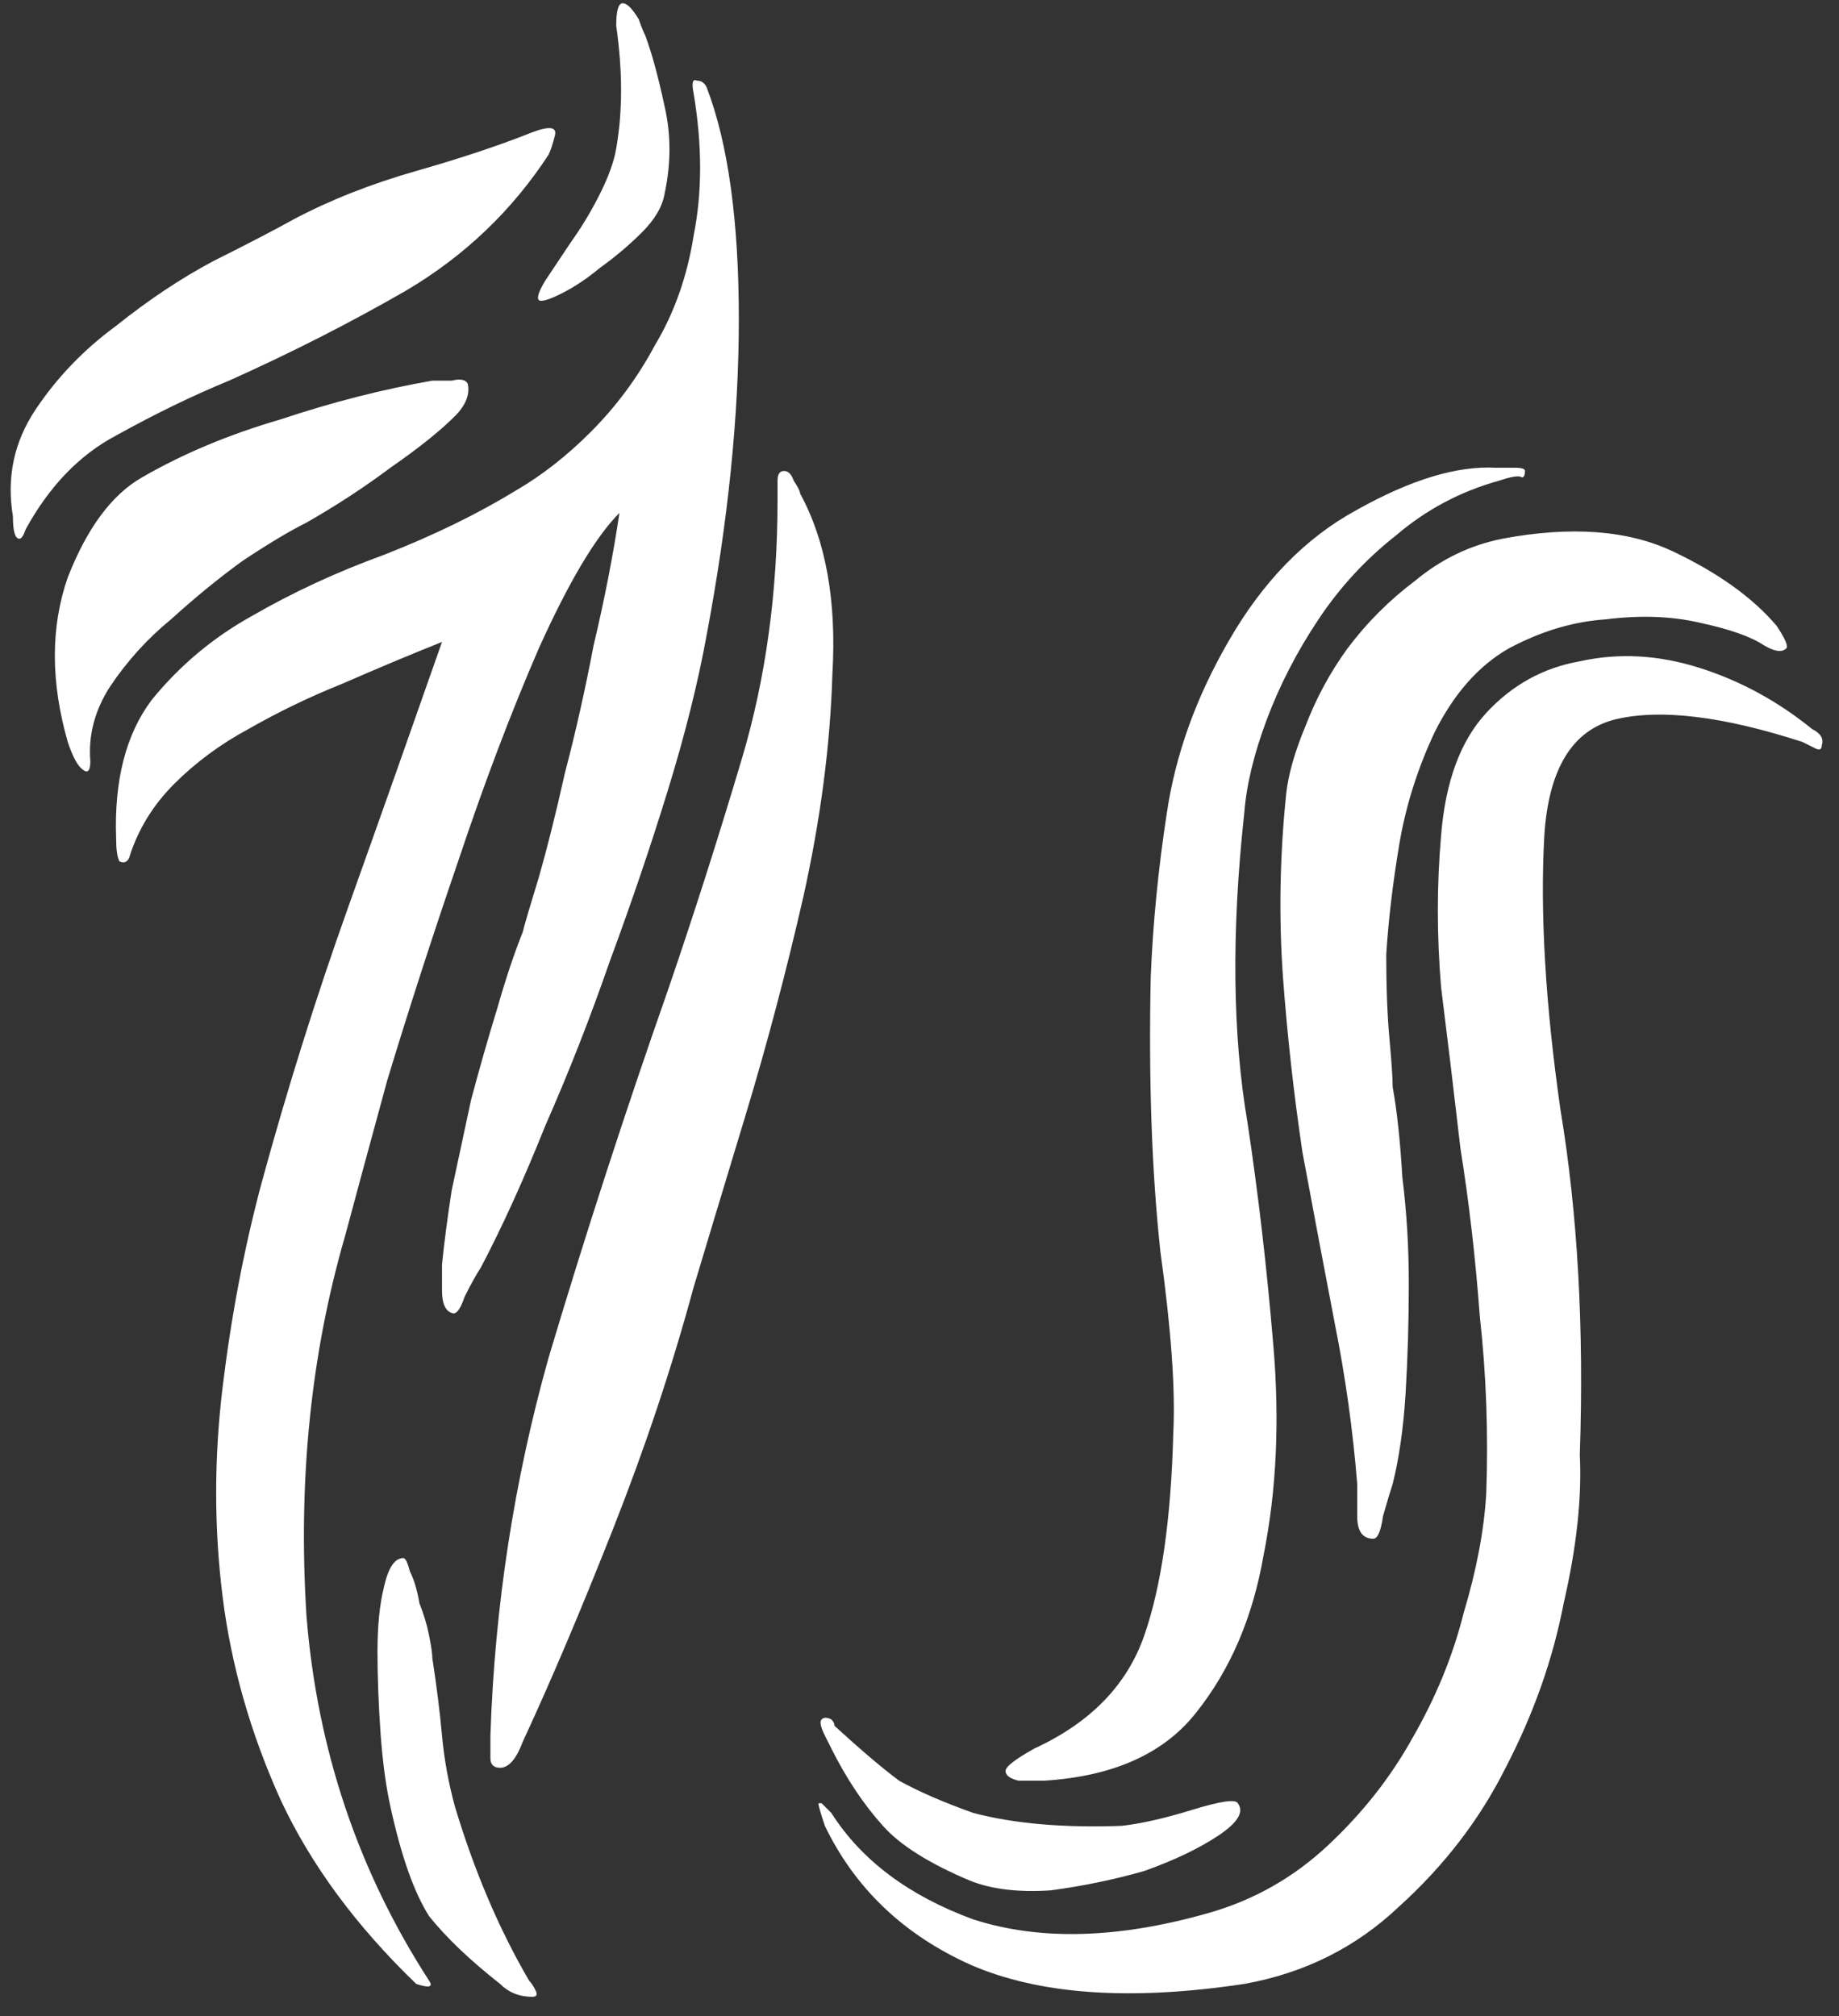 <svg width="114" height="125" viewBox="0 0 114 125" fill="none" xmlns="http://www.w3.org/2000/svg">
<rect x="0" y="0" width="114" height="125" fill="#333333" stroke="none"/>
<path d="M41.2 12C41.067 12.8 40.6 13.6 39.8 14.4C39 15.2 38.133 15.933 37.2 16.6C36.4 17.267 35.6 17.8 34.8 18.2C34 18.6 33.533 18.733 33.4 18.6C33.267 18.467 33.4 18.067 33.8 17.4C34.333 16.6 34.867 15.8 35.4 15C36.067 14.067 36.667 13.067 37.2 12C37.733 10.933 38.067 10 38.2 9.2C38.6 6.933 38.6 4.4 38.2 1.6C38.2 0.667 38.333 0.2 38.6 0.2C38.867 0.2 39.2 0.533 39.6 1.2C39.733 1.6 39.867 1.933 40 2.2C40.4 3.267 40.8 4.733 41.2 6.6C41.6 8.333 41.6 10.133 41.2 12ZM34 9.6C31.733 13.067 28.8 15.867 25.2 18C21.733 20 18.067 21.867 14.2 23.6C11.933 24.533 9.6 25.667 7.2 27C4.933 28.2 3.067 30.133 1.6 32.8C1.467 33.2 1.333 33.4 1.2 33.4C0.933 33.4 0.8 32.933 0.8 32C0.4 29.6 0.867 27.4 2.2 25.4C3.533 23.4 5.2 21.667 7.2 20.2C9.2 18.6 11.2 17.267 13.2 16.2C15.333 15.133 17 14.267 18.2 13.6C20.467 12.4 23 11.4 25.8 10.6C28.6 9.8 31 9 33 8.2C34.067 7.8 34.533 7.867 34.4 8.4C34.267 8.933 34.133 9.333 34 9.6ZM29 23.8C29.133 24.467 28.867 25.133 28.2 25.8C27.267 26.733 25.933 27.8 24.2 29C22.6 30.2 20.867 31.333 19 32.4C17.933 32.933 16.6 33.733 15 34.8C13.533 35.867 12.067 37.067 10.6 38.4C9.133 39.6 7.867 41 6.8 42.6C5.867 44.067 5.467 45.6 5.6 47.2C5.6 47.867 5.4 48 5 47.6C4.733 47.333 4.467 46.8 4.2 46C3.133 42.267 3.133 38.867 4.2 35.8C5.4 32.733 6.933 30.667 8.8 29.6C11.333 28.133 14.2 26.933 17.4 26C20.6 24.933 23.733 24.133 26.8 23.6C27.067 23.6 27.467 23.6 28 23.6C28.533 23.467 28.867 23.533 29 23.8ZM49.6 30.6C51.2 33.533 51.867 37.267 51.6 41.8C51.467 46.2 50.867 50.8 49.8 55.6C48.733 60.267 47.533 64.8 46.2 69.2C44.867 73.6 43.8 77.133 43 79.8C41.667 84.733 40 89.733 38 94.8C36 99.867 34.133 104.267 32.4 108C32 109.067 31.533 109.6 31 109.6C30.6 109.6 30.4 109.4 30.4 109C30.4 108.467 30.4 108 30.4 107.6C30.667 99.6 31.867 91.8 34 84.2C36.267 76.6 38.733 69 41.4 61.4C43 56.733 44.533 51.933 46 47C47.467 42.067 48.2 36.733 48.2 31C48.2 30.6 48.2 30.2 48.2 29.8C48.2 29.4 48.333 29.2 48.6 29.2C48.867 29.2 49.067 29.4 49.2 29.8C49.467 30.2 49.6 30.467 49.6 30.6ZM21.4 76.6C19.267 83.933 18.467 91.8 19 100.2C19.667 108.467 22.2 116 26.6 122.8C26.867 123.2 26.6 123.267 25.8 123C22.067 119.4 19.267 115.6 17.4 111.6C15.533 107.467 14.333 103.267 13.8 99C13.267 94.733 13.267 90.4 13.8 86C14.333 81.6 15.133 77.4 16.2 73.4C17.8 67.533 19.6 61.8 21.6 56.2C23.6 50.6 25.533 45.133 27.4 39.8C25.4 40.6 23.333 41.467 21.2 42.4C19.2 43.2 17.267 44.133 15.4 45.2C13.667 46.133 12.133 47.267 10.8 48.6C9.467 49.933 8.533 51.467 8 53.2C7.867 53.467 7.667 53.533 7.4 53.4C7.267 53.133 7.2 52.667 7.2 52C7.067 48.4 7.8 45.533 9.4 43.4C11.133 41.267 13.2 39.533 15.6 38.2C18.133 36.733 20.867 35.467 23.8 34.4C26.867 33.2 29.6 31.867 32 30.4C33.6 29.467 35.133 28.267 36.6 26.8C38.2 25.2 39.533 23.4 40.6 21.4C41.8 19.4 42.6 17.133 43 14.6C43.533 11.933 43.533 9 43 5.8C42.867 5.133 42.933 4.867 43.2 5C43.467 5 43.667 5.133 43.8 5.4C45.133 8.867 45.8 13.667 45.8 19.8C45.8 25.8 45.133 32.333 43.8 39.4C43.267 42.333 42.467 45.533 41.4 49C40.333 52.467 39.133 56 37.8 59.6C36.6 63.067 35.267 66.467 33.8 69.8C32.467 73.133 31.133 76.067 29.8 78.6C29.533 79 29.2 79.6 28.8 80.4C28.533 81.2 28.267 81.533 28 81.4C27.6 81.267 27.4 80.8 27.4 80C27.4 79.067 27.4 78.533 27.4 78.4C27.533 77.067 27.733 75.533 28 73.8C28.4 71.933 28.8 70.067 29.2 68.2C29.733 66.2 30.267 64.333 30.8 62.6C31.333 60.733 31.867 59.133 32.4 57.8C32.533 57.267 32.867 56.133 33.4 54.4C33.933 52.533 34.467 50.4 35 48C35.667 45.467 36.267 42.8 36.8 40C37.467 37.2 38 34.467 38.4 31.8C36.933 33.267 35.267 36.067 33.4 40.2C31.667 44.2 30 48.6 28.4 53.4C26.8 58.067 25.333 62.6 24 67C22.8 71.4 21.933 74.6 21.4 76.6ZM33 123.8C32.2 123.8 31.533 123.533 31 123C29.133 121.533 27.667 120.133 26.6 118.8C25.667 117.333 24.867 115.067 24.2 112C23.933 110.8 23.733 109.333 23.6 107.6C23.467 105.733 23.4 104 23.4 102.4C23.4 100.8 23.533 99.467 23.8 98.4C24.067 97.2 24.467 96.6 25 96.6C25.133 96.6 25.267 96.867 25.4 97.4C25.667 97.933 25.867 98.6 26 99.4C26.267 100.067 26.467 100.733 26.6 101.4C26.733 102.067 26.8 102.533 26.8 102.8C27.067 104.533 27.267 106.133 27.4 107.6C27.533 109.067 27.8 110.533 28.2 112C29.4 116 30.933 119.6 32.8 122.8C32.933 122.933 33.067 123.133 33.2 123.4C33.333 123.667 33.267 123.8 33 123.8ZM79.733 49.2C79.866 48 80.266 46.6 80.933 45C81.6 43.267 82.466 41.667 83.533 40.2C84.733 38.6 86.133 37.2 87.733 36C89.333 34.667 91.133 33.8 93.133 33.4C97.4 32.6 100.933 32.867 103.733 34.2C106.533 35.533 108.666 37.067 110.133 38.8C110.666 39.6 110.866 40.067 110.733 40.2C110.466 40.467 109.999 40.4 109.333 40C108.533 39.467 107.199 39 105.333 38.6C103.599 38.2 101.666 38.133 99.533 38.4C97.533 38.533 95.533 39.133 93.533 40.2C91.666 41.267 90.133 43 88.933 45.4C87.866 47.667 87.133 50 86.733 52.4C86.333 54.8 86.066 57.067 85.933 59.2C85.933 61.2 85.999 62.933 86.133 64.4C86.266 65.867 86.333 66.867 86.333 67.4C86.6 68.867 86.799 70.733 86.933 73C87.2 75.133 87.333 77.333 87.333 79.6C87.333 81.867 87.266 84.133 87.133 86.4C86.999 88.533 86.733 90.4 86.333 92C86.2 92.4 85.999 93.067 85.733 94C85.6 94.933 85.4 95.4 85.133 95.4C84.466 95.4 84.133 94.933 84.133 94C84.133 93.067 84.133 92.4 84.133 92C83.866 88.667 83.4 85.333 82.733 82C82.066 78.533 81.4 75 80.733 71.4C80.2 67.8 79.799 64.2 79.533 60.6C79.266 56.867 79.333 53.067 79.733 49.2ZM72.733 88.8C72.866 86.133 72.6 82.4 71.933 77.6C71.4 72.667 71.2 67 71.333 60.6C71.466 57.267 71.799 53.867 72.333 50.4C72.866 46.8 74.133 43.267 76.133 39.8C78.266 36.067 80.933 33.333 84.133 31.6C87.466 29.733 90.333 28.867 92.733 29C93.133 29 93.533 29 93.933 29C94.333 29 94.533 29.067 94.533 29.2C94.533 29.467 94.466 29.6 94.333 29.6C94.2 29.467 93.733 29.533 92.933 29.8C90.533 30.467 88.4 31.6 86.533 33.2C84.666 34.667 83.066 36.4 81.733 38.4C80.4 40.4 79.333 42.467 78.533 44.6C77.733 46.733 77.266 48.667 77.133 50.4C76.333 57.733 76.4 64.133 77.333 69.6C77.999 74 78.533 78.6 78.933 83.4C79.333 88.067 79.133 92.4 78.333 96.4C77.666 100.267 76.266 103.533 74.133 106.2C72.133 108.733 68.999 110.133 64.733 110.4C64.333 110.4 63.8 110.4 63.133 110.4C62.599 110.267 62.333 110.067 62.333 109.8C62.333 109.533 62.933 109.067 64.133 108.4C67.6 106.8 69.866 104.467 70.933 101.4C71.999 98.333 72.6 94.133 72.733 88.8ZM51.533 112.4C53.4 115.333 56.333 117.533 60.333 119C64.466 120.333 69.333 120.2 74.933 118.6C77.733 117.8 80.2 116.4 82.333 114.4C84.466 112.4 86.2 110.2 87.533 107.8C88.999 105.267 90.066 102.667 90.733 100C91.533 97.333 91.999 94.867 92.133 92.6C92.266 88.867 92.133 85.2 91.733 81.6C91.466 78 91.066 74.533 90.533 71.2C90.133 67.733 89.733 64.4 89.333 61.2C89.066 58 89.066 54.867 89.333 51.8C89.6 48.467 90.533 45.933 92.133 44.2C93.733 42.467 95.666 41.4 97.933 41C100.333 40.467 102.799 40.6 105.333 41.4C107.866 42.2 110.199 43.467 112.333 45.2C112.866 45.467 113.066 45.8 112.933 46.2C112.933 46.467 112.799 46.533 112.533 46.4C112.266 46.267 111.999 46.133 111.733 46C106.799 44.4 102.933 43.933 100.133 44.6C97.466 45.267 95.999 47.667 95.733 51.8C95.466 56.6 95.799 62.267 96.733 68.8C97.799 75.2 98.2 82.333 97.933 90.2C98.066 92.867 97.733 95.933 96.933 99.4C96.266 102.867 95.066 106.267 93.333 109.6C91.733 112.8 89.533 115.667 86.733 118.2C84.066 120.733 80.866 122.333 77.133 123C70.066 124.067 64.4 123.667 60.133 121.8C55.999 119.933 52.999 117.067 51.133 113.2C50.866 112.4 50.733 111.933 50.733 111.8H50.933C50.933 111.8 51.133 112 51.533 112.4ZM60.333 112.4C62.866 113.067 65.933 113.333 69.533 113.2C70.733 113.067 72.2 112.733 73.933 112.2C75.666 111.667 76.6 111.533 76.733 111.8C77.133 112.333 76.733 113 75.533 113.8C74.333 114.6 72.799 115.333 70.933 116C69.066 116.533 67.133 116.933 65.133 117.2C63.133 117.333 61.466 117.133 60.133 116.6C57.599 115.533 55.8 114.4 54.733 113.2C53.533 111.867 52.466 110.267 51.533 108.4L51.133 107.6C50.866 107.067 50.8 106.733 50.933 106.6C51.066 106.467 51.266 106.467 51.533 106.6C51.666 106.733 51.733 106.867 51.733 107C53.333 108.467 54.666 109.6 55.733 110.4C56.933 111.067 58.466 111.733 60.333 112.4Z" fill="white"/>
</svg>
